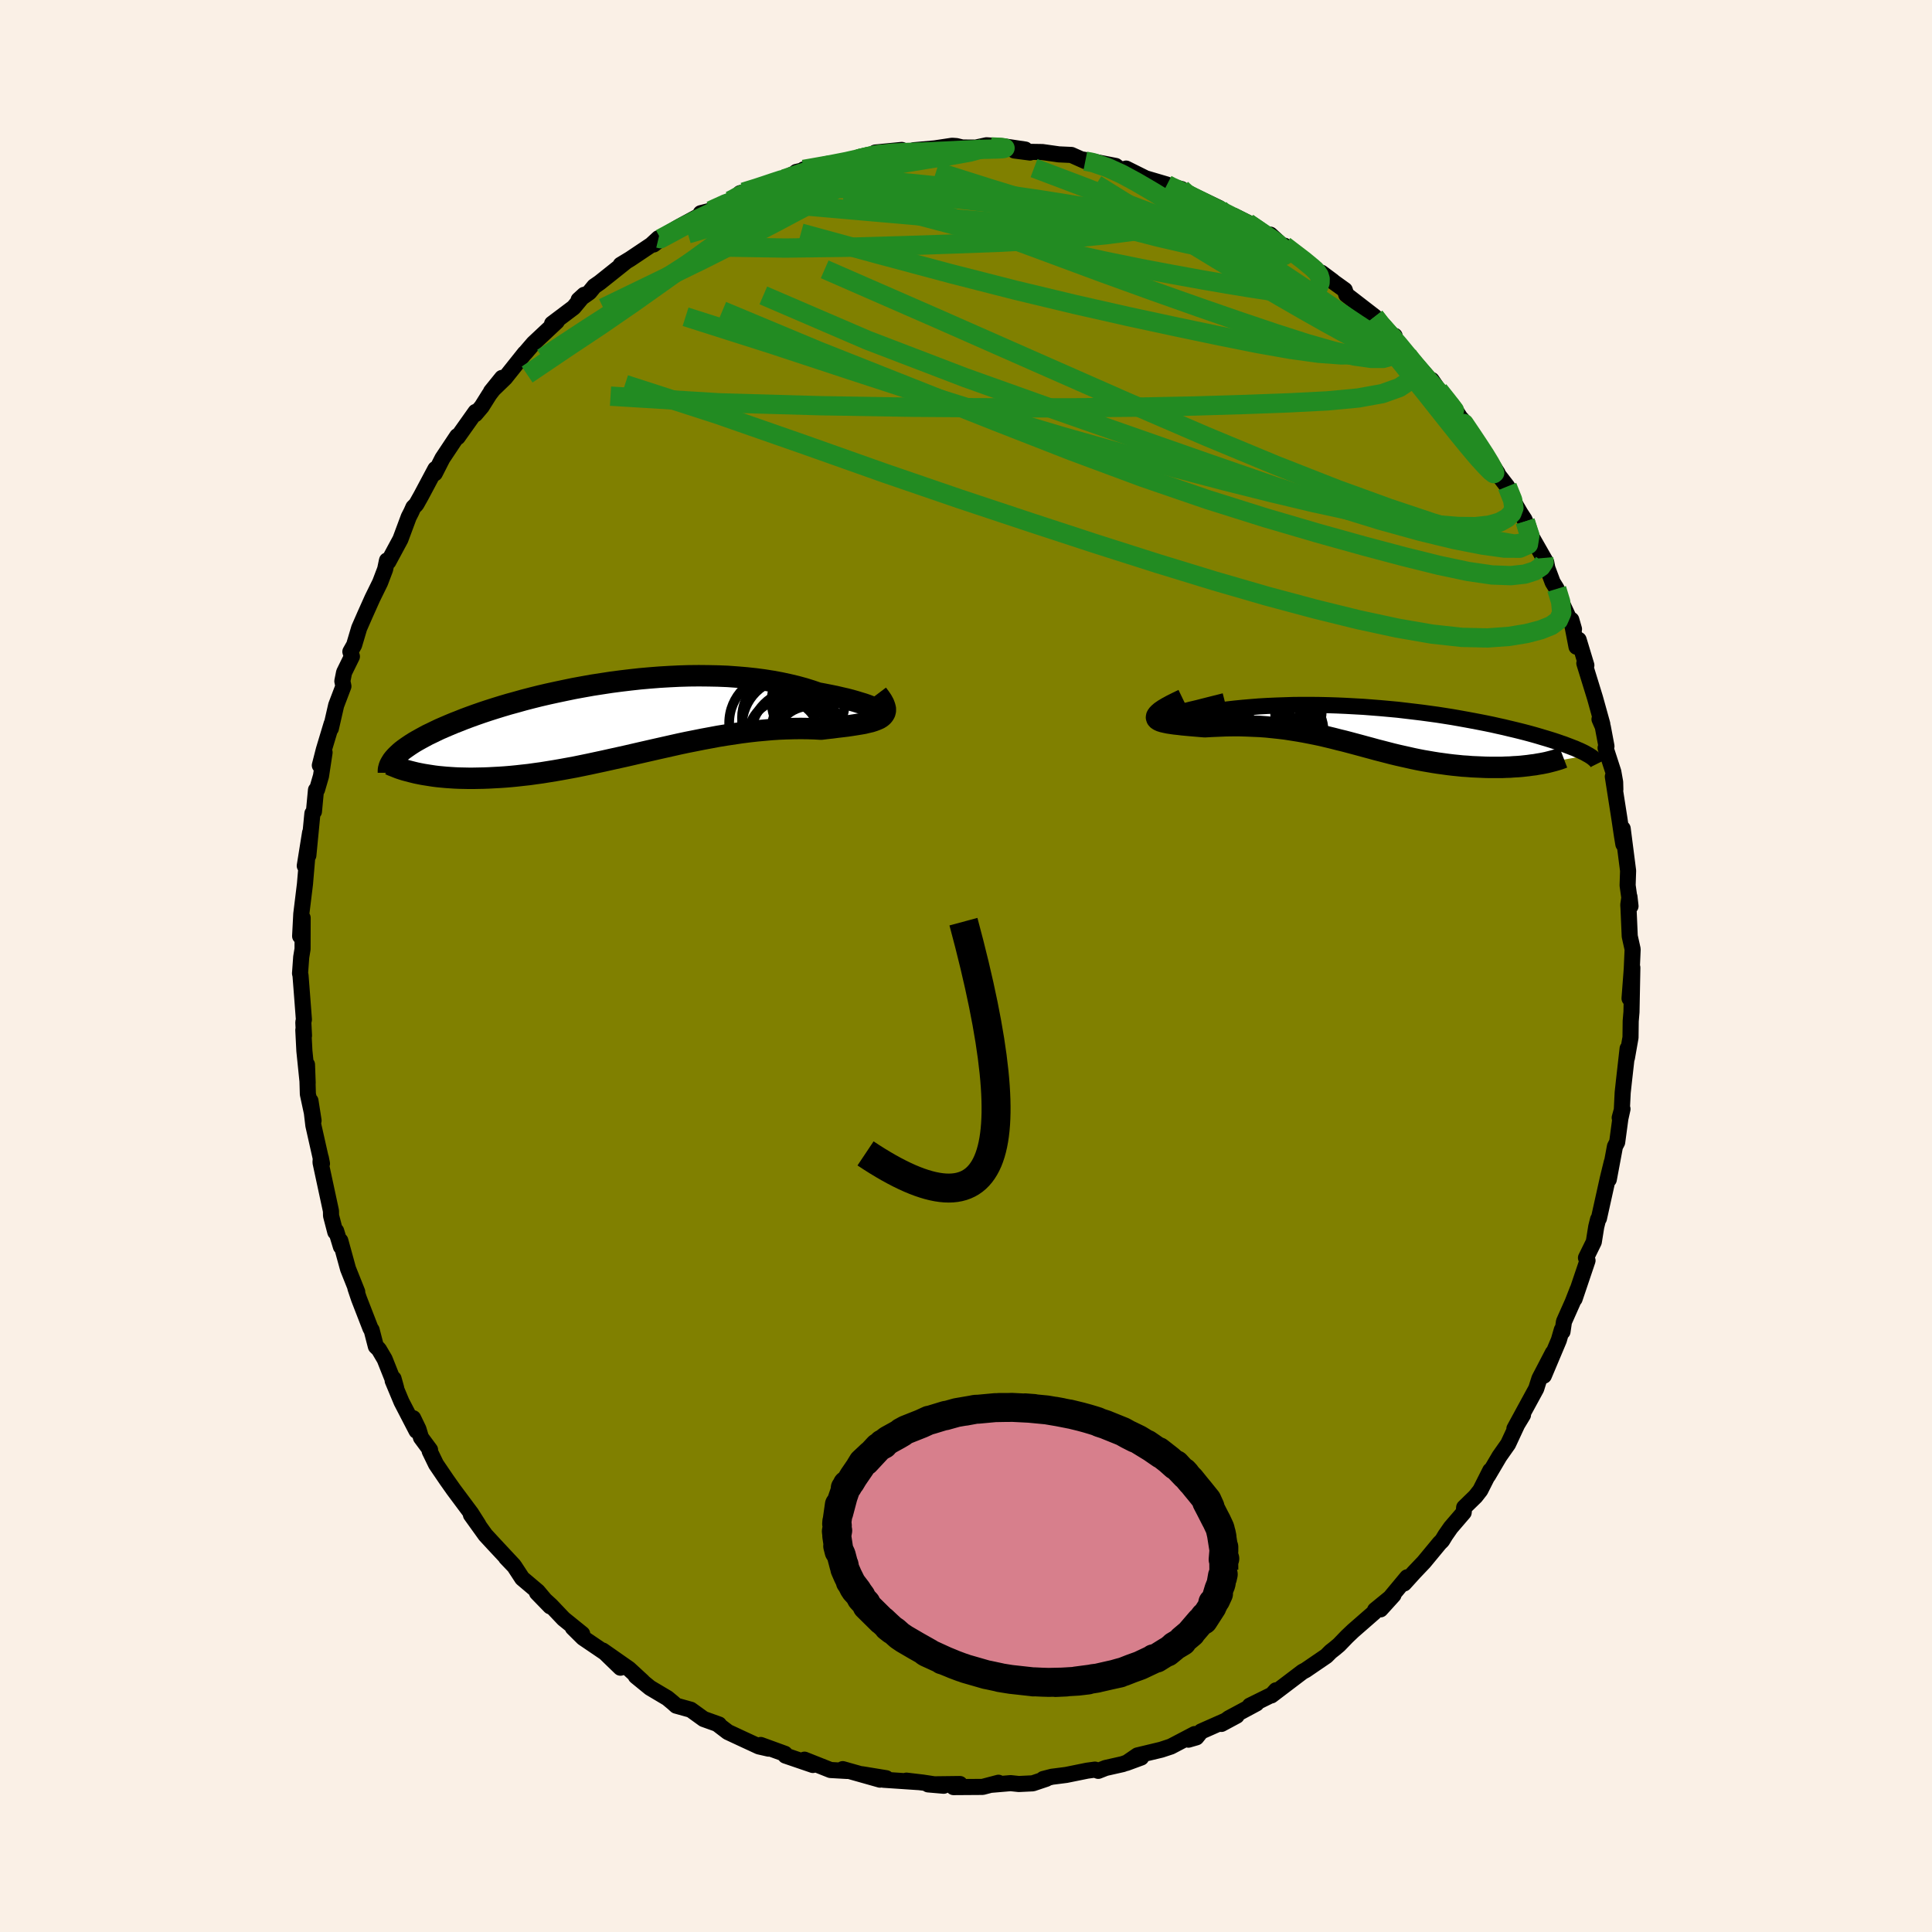 <svg xmlns="http://www.w3.org/2000/svg" width="500" height="500" viewBox="-100 -100 200 200"><defs><clipPath id="c"><path d="m27.43-1.04-.14-.08-.19-.09-.23-.1-.27-.1-.31-.12-.35-.12-.4-.12-.42-.13-.46-.13-.5-.13-.53-.12-.55-.13-.59-.12-.61-.12-.64-.12-.7-.24-.74-.23-.77-.21-.8-.19-.83-.18-.87-.16-.88-.14-.91-.12-.94-.1-.95-.08-.97-.07-.98-.04-.99-.02-1-.01-1.01.01-1.02.03-1.02.05-1.02.06-1.01.08-1.02.09-1 .11-1 .12-.99.13-.98.15-.97.15-.95.17-.93.17-.92.19-.9.19-.87.19-.86.2-.84.21-.81.21-.78.22-.77.21-.74.22-.71.22-.69.22-.66.22-.63.22-.61.22-.59.22-.55.22-.54.21-.5.21-.49.21-.46.2-.44.21-.41.2-.4.19-.37.2-.35.19-.34.19-.31.18-.3.19-.27.18-.26.18-.24.17-.22.17-.2.17-.18.17-.17.16-.15.16-.14.16 2.32 1.47.34.07.36.07.37.06.38.06.39.06.4.05.42.04.43.04.44.03.46.03.46.02.48.01.49.01h.5l.52-.01.52-.01.55-.02.55-.03.57-.03.59-.04.6-.05.61-.06.62-.07.64-.07.64-.09.66-.09.68-.11.68-.11.69-.12.71-.13.71-.13.73-.15.73-.15.74-.16.75-.16.76-.17.77-.17.77-.17.78-.18.78-.18.79-.18.79-.18.8-.18.8-.18.8-.18.8-.17.81-.16.8-.16.81-.15.8-.15.8-.13.8-.12.8-.12.79-.1.79-.09.78-.07.77-.07.77-.05.75-.03.75-.02.73-.01.72.01.71.02.69.04.57-.07.55-.06.53-.07.52-.06.5-.06.47-.07.45-.07.43-.07.41-.07.37-.09.35-.08.31-.1.29-.11.25-.11.21-.13"/></clipPath><clipPath id="b"><path d="m-22.41-1.3-.15.05-.09.03-.02.02.04.01h.1l.15-.01.21-.02.25-.02.31-.03.34-.03.39-.03.42-.04.46-.04.5-.04.53-.04.66-.12.69-.11.72-.11.76-.1.78-.09.8-.08.83-.07.85-.07.86-.05.88-.04.89-.03.9-.03.9-.01h.92l.91.01.92.02.92.03.91.04.91.05.91.05.9.07.89.07.88.08.87.08.85.1.84.1.83.1.81.11.8.11.77.12.76.12.74.13.72.13.7.13.68.13.66.13.63.13.62.14.59.13.58.14.55.13.53.13.51.13.49.13.47.13.45.13.43.13.41.12.39.12.38.12.36.12.34.12.33.11.31.12.29.11.28.11.27.1.24.11.24.1.21.1.21.1.19.1.17.1.17.09-5.26.92-.33.06-.34.04-.35.05-.36.04-.37.04-.38.03-.39.02-.4.03-.4.01-.42.02H11l-.44-.01-.45-.02-.46-.02L9.18 4l-.48-.04-.49-.03-.49-.05-.5-.05-.5-.06-.51-.07-.52-.07-.51-.08-.52-.09-.53-.09-.52-.1-.53-.11-.53-.12-.54-.12-.53-.12-.54-.13-.54-.14-.54-.14-.55-.14-.54-.15-.56-.15-.55-.15-.56-.15-.56-.15-.57-.15-.58-.14-.58-.15-.58-.14-.59-.14-.61-.13-.6-.12-.62-.12-.63-.11-.63-.1-.64-.1-.66-.08-.66-.07-.67-.07-.69-.05-.69-.03-.7-.03-.7-.02h-.72l-.72.01-.72.03-.73.03-.72.04-.5-.04-.47-.04-.47-.04-.44-.04-.43-.04-.4-.05-.39-.04-.35-.05-.33-.05-.29-.06-.26-.06-.23-.07-.18-.08-.14-.09-.08-.09"/></clipPath><filter id="a"><feTurbulence baseFrequency=".05" numOctaves="3" result="noise" type="noise"/><feDisplacementMap in="SourceGraphic" in2="noise" scale="2"/></filter></defs><rect width="100%" height="100%" x="-100" y="-100" fill="linen"/><path fill="olive" stroke="#000" stroke-linejoin="round" stroke-width="1.667" d="m68.92.32-.23 3.04.29-3.19-.09 4.59-.08.94-.02 1.7-.37 2.1.07-.95L68.1 12l-.12 1.1-.09 1.81-.22.8.29-.91-.22.99-.33 2.45-.23.44-.64 3.42.31-1.79-.41 1.68-.92 4.14-.09.1-.19.77-.25 1.56-.81 1.65.16.28L63 34.46l.31-.97-.52 1.33-.89 2-.15 1.03-.07-.19-.31 1.07-1.55 3.68.93-2.37-1.39 2.67-.2.62-.13.42-2.26 4.15.89-1.43-.6.99-.94 2.02-.9 1.28-1.18 2 .23-.53-1.03 2.04-.5.64-1.17 1.14-.05.52-1.34 1.56-.55.79-.34.56-.27.27-1.62 1.96-.98 1.03-1.07 1.18.32-.64-2.76 3.32 1.34-1.48-1.9 1.55-.09.24-2.2 1.92-.61.58-.84.87-.44.37-.42.33-.45.45-2.14 1.46-.32.17-3.23 2.45.48-.53-.34.42-2.37 1.17.69-.23-2.87 1.54-.76.58 1.58-.85-3.68 1.63-.49.61-.83.24.65-.58-2.46 1.29-1 .33-2.46.59-1.14.78 1.52-.56-1.91.68-1.77.4-.76.3-.34-.13-.81.11-2.17.44-1.48.19-.89.23.31-.02-1.4.47-1.44.07-.85-.09-2 .17.74-.21-1.64.43-3.01.02.66-.32-3.29.04 1.61.14-2.17-.33-1.69-.2 1.21.15-3.57-.24.27-.16-2.5-.41 1.86.56-3.86-1.09.48.19-1.75-.1-2.69-1.07.65.37.22.18-2.84-.97-.06-.19-2.5-.91.82.38-1.01-.23-1.73-.8-1.48-.69-1.01-.77.09-.01-1.59-.57-1.33-.96-1.51-.42-.32-.29-.59-.49-1.8-1.07-1.47-1.2.7.54-1.4-1.29-2.73-1.91 1.84 1.78-.73-.96-3.14-2.13-1.06-1.05.97.64-1.93-1.56-1.3-1.37-1.45-1.33 1.37 1.41-1.29-1.54-1.61-1.36-.81-1.24-.86-.9.78.79-2.08-2.23-.84-.91-1.5-2.09.77 1.02-.75-1.18-1.81-2.43-.72-1.02-1.1-1.62-.66-1.36.04-.13-.94-1.27-.26-.87-.55-1.14.35 1.31-1.56-3.01-.91-2.18.09-.21.27.97-1.19-2.99-.6-1.02-.31-.3-.44-1.7-.11-.15-1.2-3.09-.37-1.1.19.39-.95-2.38-.8-2.91.06.61-.49-1.62-.09.11-.44-1.69-.01-.5-.67-3.11-.41-1.91.03-.48.12.6-.89-3.95-.3-2.54.32 2.04-.59-2.74-.09-3.05.07 1.9-.34-3.32-.11-2.16.07.58-.07-1.38.06-.29-.19-2.49-.16-2.07-.05-.22.12-1.67.14-.85.01-3.22-.26 1.89.12-2.3.38-3.1.21-2.47-.23.59.55-3.43-.18 2.35.42-4.34.16-.2.21-2.23.11-.04.41-1.41.37-2.44-.49 1.34.41-1.61.81-2.69-.08.48.55-2.4.75-1.97-.11-.53.18-.9.81-1.65-.16-.5.39-.69.52-1.75.6-1.37.77-1.72.8-1.63.52-1.37.19-.91.14.13 1.25-2.32.86-2.31.27-.53.21-.47.3-.3.5-.89 1.48-2.78-.06.45.79-1.55 1.53-2.3.05.1 1.85-2.61-.02.23.66-.78.79-1.26 1.31-1.71-1.14 1.41 1.46-1.41 2.04-2.56.03-.01.87-1.01 2.41-2.26-.2.11-.29.12 2.23-1.68 1.09-1.31-.57.52 1.11-.78.51-.62.55-.38 2.66-2.12-.48.27.99-.6 2.18-1.46.75-.69-.51.65 1.43-1.12 1.18-.69 2.28-1.24-.01-.19 1.02-.26 2.02-1.03.1.07 1.3-.96-.37.11 2.5-.71.22-.23.61-.02 2.36-1.11.13-.13 2.54-.6-1.78.34 3.71-.63 1.72-.33.22-.13 1.17-.25 1.61-.48-1.01.07 2.74-.27-.54.21 1.97-.13-.16-.05 2.15-.19 1.79-.27.44.03.62.15 1.39.01 1.11-.24 1.85.12 2.16.32-1.12.1 1.62.21.01-.07 1.27.02 1.7.24 1.3.06 1.44.64-.23-.16 3.38.66.06.05.66.49.35-.27 2.19 1.09-.09-.06 2.14.63-.05.11 1.55.35.63.69-.26-.41 3.5 1.67-.41-.16 1.93 1.16.04-.18 1.95.97-.53-.23 2.67 1.96-.33-.75 1.92 1.77-.46-.63 3.27 2.4-.04.24.6.16 1.18.88-.07-.03 1.31.94.16.49 2.94 2.27.57.83.84.88.27.25.38.02-.2.35 1.55 1.66.66.66 1.74 1.96.08-.06 1.14 1.66.97.92 1.44 2.22-.41-.72-.14.02 1.51 2.06.32.4 2 3.08-.69-.8 1.69 2.19.84 1.87.53.91.43.66.06.17.69 1.65 1.22 2.14.27.47.11.58.55 1.47.42.68.35 1.07 1.44 3.1-.28-.97.54 2.79.22-.72.8 2.64-.21-.21 1.11 3.6.75 2.7-.29-.51.34.78.38 2.02-.09.18.8 2.47.19 1.07.02.76-.26-1.34.67 4.28.26 1.75.16.97-.07-1.61.56 4.36-.05 1.51.3 2.15-.11-.97-.12.84.02.29.13 2.96.3 1.35-.09 2.05-.23 3.04" filter="url(#a)"/><path fill="#fff" d="m-22.41-1.3-.15.05-.09.03-.02.02.04.01h.1l.15-.01.21-.02.25-.02.31-.03.34-.03.39-.03.42-.04.46-.04.5-.04.53-.04.66-.12.69-.11.72-.11.76-.1.78-.09.8-.08.83-.07.85-.07.86-.05.88-.04.89-.03.9-.03.9-.01h.92l.91.01.92.02.92.03.91.04.91.05.91.05.9.07.89.07.88.08.87.08.85.1.84.1.83.1.81.11.8.11.77.12.76.12.74.13.72.13.7.13.68.13.66.13.63.13.62.14.59.13.58.14.55.13.53.13.51.13.49.13.47.13.45.13.43.13.41.12.39.12.38.12.36.12.34.12.33.11.31.12.29.11.28.11.27.1.24.11.24.1.21.1.21.1.19.1.17.1.17.09-5.26.92-.33.06-.34.04-.35.05-.36.04-.37.04-.38.03-.39.02-.4.03-.4.01-.42.02H11l-.44-.01-.45-.02-.46-.02L9.18 4l-.48-.04-.49-.03-.49-.05-.5-.05-.5-.06-.51-.07-.52-.07-.51-.08-.52-.09-.53-.09-.52-.1-.53-.11-.53-.12-.54-.12-.53-.12-.54-.13-.54-.14-.54-.14-.55-.14-.54-.15-.56-.15-.55-.15-.56-.15-.56-.15-.57-.15-.58-.14-.58-.15-.58-.14-.59-.14-.61-.13-.6-.12-.62-.12-.63-.11-.63-.1-.64-.1-.66-.08-.66-.07-.67-.07-.69-.05-.69-.03-.7-.03-.7-.02h-.72l-.72.01-.72.03-.73.03-.72.04-.5-.04-.47-.04-.47-.04-.44-.04-.43-.04-.4-.05-.39-.04-.35-.05-.33-.05-.29-.06-.26-.06-.23-.07-.18-.08-.14-.09-.08-.09" filter="url(#a)" transform="translate(43.19 -24.63)"/><path fill="#fff" d="m27.43-1.04-.14-.08-.19-.09-.23-.1-.27-.1-.31-.12-.35-.12-.4-.12-.42-.13-.46-.13-.5-.13-.53-.12-.55-.13-.59-.12-.61-.12-.64-.12-.7-.24-.74-.23-.77-.21-.8-.19-.83-.18-.87-.16-.88-.14-.91-.12-.94-.1-.95-.08-.97-.07-.98-.04-.99-.02-1-.01-1.01.01-1.02.03-1.02.05-1.02.06-1.01.08-1.02.09-1 .11-1 .12-.99.13-.98.15-.97.15-.95.17-.93.17-.92.19-.9.19-.87.19-.86.2-.84.21-.81.21-.78.22-.77.21-.74.22-.71.22-.69.22-.66.22-.63.22-.61.22-.59.22-.55.22-.54.21-.5.21-.49.21-.46.2-.44.21-.41.2-.4.19-.37.2-.35.19-.34.19-.31.18-.3.19-.27.18-.26.18-.24.17-.22.17-.2.17-.18.17-.17.16-.15.16-.14.16 2.32 1.47.34.07.36.07.37.06.38.06.39.06.4.05.42.04.43.04.44.03.46.03.46.02.48.01.49.01h.5l.52-.01.52-.01.55-.02.55-.03.57-.03.59-.04.6-.05.61-.06.62-.07.64-.07.64-.09.66-.09.68-.11.68-.11.69-.12.71-.13.71-.13.73-.15.73-.15.74-.16.75-.16.76-.17.77-.17.77-.17.78-.18.78-.18.79-.18.79-.18.8-.18.8-.18.8-.18.8-.17.81-.16.8-.16.81-.15.8-.15.8-.13.8-.12.8-.12.79-.1.79-.09.78-.07.77-.07.77-.05.75-.03.75-.02.73-.01.72.01.71.02.69.04.57-.07.55-.06.53-.07.52-.06.5-.06.47-.07.45-.07.43-.07.41-.07.37-.09.35-.08.31-.1.29-.11.25-.11.21-.13" filter="url(#a)" transform="translate(-36.56 -25.49)"/><g fill="none" stroke="#000" transform="translate(43.19 -24.63)"><path stroke-linejoin="round" stroke-width="1.667" d="m-16.41-2.79-1.03.26-.91.23-.82.21-.72.17-.63.16-.54.13-.46.11-.37.09-.3.08-.22.05-.15.05-.09.03-.02.02.04.01h.1l.15-.01.21-.02.25-.02.31-.03.34-.03.39-.03.42-.04.46-.04.5-.04.53-.04.66-.12.69-.11.72-.11.76-.1.78-.09.8-.08.83-.07.85-.07.86-.05.88-.04.89-.03.9-.03.9-.01h.92l.91.01.92.02.92.03.91.04.91.05.91.05.9.07.89.07.88.08.87.08.85.1.84.1.83.1.81.11.8.11.77.12.76.12.74.13.72.13.7.13.68.13.66.13.63.13.62.14.59.13.58.14.55.13.53.13.51.13.49.13.47.13.45.13.43.13.41.12.39.12.38.12.36.12.34.12.33.11.31.12.29.11.28.11.27.1.24.11.24.1.21.1.21.1.19.1.17.1.17.09.14.09.14.09.12.09.11.09.1.09.09.08.07.08.07.08.05.08.04.08" filter="url(#a)"/><path stroke-linejoin="round" stroke-width="2.222" d="m-20.71-2.95-.64.31-.54.27-.46.25-.37.22-.29.2-.21.18-.15.16-.08.14-.02.12.04.12.08.09.14.09.18.08.23.07.26.06.29.06.33.05.35.05.39.04.4.05.43.04.44.04.47.04.47.04.5.04.72-.04.73-.03.72-.03.72-.01h.72l.7.02.7.03.69.03.69.05.67.07.66.07.66.08.64.1.63.1.63.11.62.12.6.12.61.13.59.14.58.14.58.15.58.14.57.15.56.15.56.15.55.15.56.15.54.15.55.14.54.14.54.14.54.13.53.12.54.12.53.12.53.11.52.1.53.09.52.09.51.08.52.07.51.07.5.06.5.05.49.05.49.03.48.04.47.02.46.02.45.02.44.01h1.29l.42-.02.4-.01.4-.03.39-.02.38-.03.37-.04.36-.04.35-.05.34-.04.33-.06.31-.05.31-.06.29-.06.28-.07.27-.07.26-.07.24-.07.23-.07.22-.08.21-.08" filter="url(#a)"/><circle cx="-10.961" cy="-.534" r="4.116" clip-path="url(#b)" filter="url(#a)"/><circle cx="-12.351" cy="1.056" r="4.666" clip-path="url(#b)" filter="url(#a)"/><circle cx="-10.626" cy="-1.394" r="3.256" clip-path="url(#b)" filter="url(#a)"/><circle cx="-13.056" cy="2.131" r="4.876" clip-path="url(#b)" filter="url(#a)"/><circle cx="-10.281" cy=".341" r="4.11" clip-path="url(#b)" filter="url(#a)"/><circle cx="-11.481" cy="1.036" r="4.7" clip-path="url(#b)" filter="url(#a)"/><circle cx="-11.916" cy="-1.994" r="3.332" clip-path="url(#b)" filter="url(#a)"/><circle cx="-15.081" cy=".341" r="4.968" clip-path="url(#b)" filter="url(#a)"/><circle cx="-14.861" cy="-1.149" r="3.688" clip-path="url(#b)" filter="url(#a)"/><circle cx="-10.831" cy="-1.814" r="4.472" clip-path="url(#b)" filter="url(#a)"/></g><g fill="none" stroke="#000" transform="translate(-36.56 -25.49)"><path stroke-linejoin="round" stroke-width="2.222" d="m25.93-1.35.41.15.35.13.29.08.22.06.18.04.11.01.06-.01.01-.03-.04-.05-.09-.07-.14-.08-.19-.09-.23-.1-.27-.1-.31-.12-.35-.12-.4-.12-.42-.13-.46-.13-.5-.13-.53-.12-.55-.13-.59-.12-.61-.12-.64-.12-.7-.24-.74-.23-.77-.21-.8-.19-.83-.18-.87-.16-.88-.14-.91-.12-.94-.1-.95-.08-.97-.07-.98-.04-.99-.02-1-.01-1.01.01-1.02.03-1.02.05-1.02.06-1.01.08-1.02.09-1 .11-1 .12-.99.13-.98.15-.97.15-.95.17-.93.17-.92.19-.9.19-.87.19-.86.2-.84.21-.81.21-.78.22-.77.21-.74.22-.71.22-.69.22-.66.22-.63.22-.61.22-.59.22-.55.22-.54.21-.5.21-.49.21-.46.2-.44.21-.41.2-.4.19-.37.2-.35.19-.34.19-.31.18-.3.19-.27.18-.26.18-.24.17-.22.17-.2.17-.18.17-.17.16-.15.16-.14.16-.12.15-.1.16-.09.15-.08.15-.06.14-.04.14-.04.15-.02.13v.28" filter="url(#a)"/><path stroke-linejoin="round" stroke-width="2.222" d="m27.39-2.66.28.37.22.33.16.3.1.27.06.24v.22l-.05.2-.09.17-.13.16-.17.15-.21.13-.25.11-.29.11-.31.1-.35.08-.37.09-.41.07-.43.07-.45.07-.47.07-.5.06-.52.06-.53.07-.55.06-.57.07-.69-.04-.71-.02-.72-.01-.73.01-.75.02-.75.03-.77.05-.77.07-.78.07-.79.09-.79.1-.8.12-.8.12-.8.13-.8.15-.81.15-.8.16-.81.16-.8.17-.8.18-.8.18-.8.18-.79.18-.79.18-.78.18-.78.18-.77.17-.77.17-.76.17-.75.16-.74.16-.73.15-.73.15-.71.13-.71.13-.69.12-.68.11-.68.11-.66.09-.64.09-.64.07-.62.07-.61.06-.6.05-.59.04-.57.03-.55.03-.55.02-.52.01-.52.01h-.5l-.49-.01-.48-.01-.46-.02-.46-.03-.44-.03-.43-.04-.42-.04-.4-.05-.39-.06-.38-.06-.37-.06-.36-.07-.34-.07-.33-.08-.31-.08-.31-.08-.29-.08-.28-.09-.27-.09-.25-.1-.25-.1-.23-.09-.22-.1" filter="url(#a)"/><circle cx="18.015" cy="-.204" r="4.642" clip-path="url(#c)" filter="url(#a)"/><circle cx="19.02" cy="1.721" r="4.756" clip-path="url(#c)" filter="url(#a)"/><circle cx="17.71" cy="1.621" r="3.668" clip-path="url(#c)" filter="url(#a)"/><circle cx="19.52" cy="1.921" r="3.354" clip-path="url(#c)" filter="url(#a)"/><circle cx="18.27" cy=".601" r="4.894" clip-path="url(#c)" filter="url(#a)"/><circle cx="16.995" cy=".326" r="4.952" clip-path="url(#c)" filter="url(#a)"/><circle cx="21.365" cy="-1.914" r="4.922" clip-path="url(#c)" filter="url(#a)"/><circle cx="20.32" cy="-1.579" r="3.666" clip-path="url(#c)" filter="url(#a)"/><circle cx="20.46" cy="2.341" r="3.766" clip-path="url(#c)" filter="url(#a)"/><circle cx="19.54" cy=".716" r="3.064" clip-path="url(#c)" filter="url(#a)"/></g><g fill="none" stroke="#228B22" stroke-linejoin="round" stroke-width="2"><path d="m-23.02-80.11.41-.13.91-.28.91-.3.86-.29.8-.26.7-.17.58-.07.45.03.29.15.08.25-.17.37-.45.49-.74.63-1.03.76-1.31.92-1.59 1.09-1.89 1.25-2.19 1.44-2.54 1.65-2.94 1.88-3.41 2.19-3.95 2.54-4.6 3.02" filter="url(#a)"/><path d="m-16.81-82.46 2.78-.49 1.69-.33 1.14-.26.86-.21.69-.16.57-.09.45-.03.36.03.24.08.1.13-.05.17-.25.24-.5.31-.77.39-1.08.49-1.41.6-1.79.72-2.23.86-2.7.98-3.13 1.09-3.42 1.11-3.53 1.04m86.68 29.76.48 1.45-.15.94-.9.39-1.59-.01-2.24-.31-2.87-.56-3.53-.85-4.26-1.18-5.03-1.55-5.85-1.94-6.7-2.32-7.57-2.65-8.46-2.96-9.32-3.33-10.1-3.87-10.78-4.64m82.13 30.38.41 1.34.11 1.14-.34.77-.74.55-1.1.44-1.46.38-1.82.3-2.23.16-2.65-.06-3.11-.34-3.57-.62-4.04-.87-4.5-1.11-4.96-1.33-5.42-1.57-5.88-1.8-6.34-2.02-6.81-2.23-7.31-2.43-7.81-2.68-8.32-2.95-8.91-3.11-9.65-3.12" filter="url(#a)"/><path d="m59.8-42.24.04.44-.31.47-.64.43-1.03.33-1.46.16-1.94-.07-2.48-.36-3.03-.64-3.59-.89-4.18-1.11-4.77-1.33-5.39-1.58-6.04-1.9-6.7-2.3-7.35-2.73-8.01-3.13-8.7-3.45-9.43-3.74-10.01-4.18m-1.22-10.37 1.54-.7 1.38-.5 1.57-.46 1.84-.46 2.09-.47 2.27-.48 2.37-.49 2.41-.5 2.39-.48 2.35-.42 2.3-.38 2.23-.35 2.02-.36 1.39-.37" filter="url(#a)"/><path d="m-11.16-83.55.99-.23.58-.11.24.06-.02.25-.3.4-.6.57-.95.72-1.33.89-1.78 1.09-2.31 1.3-2.91 1.55-3.53 1.83-4.15 2.09-4.76 2.32-5.56 2.69" filter="url(#a)"/><path d="m22.31-80.43.48.43.63.42.6.47.35.46.01.43-.34.39-.68.38-1.03.36-1.37.36-1.75.36-2.14.34-2.57.33-3.05.3-3.59.25-4.16.22-4.78.18-5.38.18-5.92.17-6.35.08-6.65-.11" filter="url(#a)"/><path d="m20.81-80.89.45.23.89.4 1.06.51 1.19.59 1.24.62 1.19.6 1.05.53.87.44.68.35.46.25.23.13-.04-.01-.35-.16-.7-.35-1.13-.6-1.81-.98" filter="url(#a)"/><path d="m29.16-76.92 1.66 1.13.85.58.61.5.46.48.25.41-.04.27-.39.13h-.73l-1.07-.09-1.39-.16-1.71-.23-2.09-.34-2.55-.49-3.08-.71-3.65-.94-4.17-1.19-4.64-1.38-5.09-1.56-5.48-1.74m46.81 16.74.14.16-.06.21-.16.37-.29.46-.54.45-.87.36-1.31.21-1.79.03-2.31-.17-2.85-.39-3.41-.6-3.95-.79-4.49-.94-5.02-1.08-5.57-1.26-6.13-1.47-6.73-1.72-7.35-1.97-8.12-2.22m73.12 26.23.56 1.39.13.82-.21.56-.49.49-.77.43-1.08.31-1.44.16-1.81-.02-2.18-.18-2.57-.32-2.96-.49-3.38-.64-3.83-.83-4.29-1.02-4.76-1.19-5.22-1.37-5.68-1.55-6.14-1.74-6.65-1.98-7.2-2.26-7.76-2.53-8.34-2.75-8.99-2.86m-2.8-8.13.21.05 1.06-.57 1.37-.74 1.46-.74 1.43-.68 1.4-.63 1.34-.58 1.28-.55 1.23-.51 1.18-.47 1.13-.45 1.08-.41 1.01-.38.9-.33.74-.26.53-.19.3-.1.02-.03-.25.06-.54.13-.87.26-1.27.4-1.72.58" filter="url(#a)"/><path d="m57.89-46.03.42 1.4-.33.8-1.2.15-2.04-.35-2.83-.75-3.64-1.11-4.48-1.5-5.37-1.95-6.31-2.48-7.27-3.02-8.25-3.56-9.26-4.08-10.36-4.57-11.6-5.07m43.79-4.8 1.65 1.13.87.56.61.46.45.43.2.33-.15.16-.56-.03-.97-.22-1.38-.37-1.74-.49-2.11-.62-2.5-.79-2.99-1.05-3.64-1.38-4.47-1.76-5.39-2.04" filter="url(#a)"/><path d="m12.35-83.32.81.16 1.49.51 1.49.68 1.53.83 1.64.96 1.78 1.09 1.89 1.16 1.95 1.22 1.97 1.25 1.99 1.27 2 1.29 2.01 1.32 2.01 1.34 1.98 1.34 1.88 1.27 1.72 1.15 1.51.99 1.29.83 1.06.65.79.45" filter="url(#a)"/><path d="m43.99-65.26.19.17.15.45.11.59-.08.54-.39.39-.79.22h-1.22l-1.71-.24-2.23-.52-2.74-.78-3.24-1.04-3.71-1.25-4.19-1.45-4.72-1.67-5.31-1.92-5.99-2.22-6.85-2.53-8.06-2.84" filter="url(#a)"/><path d="m-23.02-80.11.59-.08 1.46-.16 1.82-.12 2.13-.06 2.42-.01 2.67.1 2.91.19 3.12.3 3.28.35 3.37.38 3.39.4 3.36.41 3.34.44 3.34.51 3.36.59 3.36.62 3.29.61 3.11.49 2.88.38m-41.34-8.78 1.18-.26 1.12-.21 1.17-.13 1.27-.06 1.38-.04 1.43-.05 1.44-.06 1.41-.07 1.28-.06 1.11-.05.93-.02.74-.02.53-.03.21-.06-.35-.07-1.1-.05" filter="url(#a)"/><path d="m26.18-78.48.12.16.37.35.17.33-.15.3-.52.29-.94.25-1.4.21-1.91.16-2.44.09-3.03.01-3.69-.08-4.39-.22-5.12-.35-5.84-.48-6.53-.57-7.2-.63m68.07 22.79-.18-.29.29.43.58.86.67 1.01.63.97.51.84.34.63.14.37-.09.08-.33-.25-.54-.55-.75-.82-.93-1.1-1.16-1.42-1.46-1.83-1.87-2.36-2.4-2.99-2.96-3.67" filter="url(#a)"/><path d="M32.96-74.57 35-73.01l.88.73.44.43.23.35.11.36-.01.4-.14.41-.37.37-.67.25-1.02.09-1.38-.07-1.71-.21-2.03-.31-2.31-.38-2.62-.45-2.97-.54-3.39-.64-3.86-.79-4.38-.97-4.89-1.16-5.36-1.37-5.82-1.54-6.4-1.56m-8.22-1.1.59-.19 1.27-.23 1.69-.22 1.9-.12 2.11-.01 2.3.08 2.49.15 2.62.21 2.68.27 2.68.31 2.66.34 2.64.37 2.64.38 2.66.42 2.69.44 2.71.46 2.7.46 2.61.44 2.44.38 2.21.31 2.05.27 2.02.36m-53.89-3.39.38-.19.59-.33.68-.3.69-.24.65-.18.57-.12.45-.04.31.07.14.2-.03.33-.25.47-.5.63-.82.79-1.17.98-1.56 1.2-1.96 1.43-2.34 1.7-2.73 1.95-3.06 2.17-3.37 2.32-3.65 2.43-4.03 2.72" filter="url(#a)"/><path d="m42.31-67.22.58.74.48.54.35.39.29.37.3.41.29.46.26.45.14.36-.04.24-.26.05-.53-.17-.84-.41-1.15-.67-1.47-.91-1.75-1.13-2.02-1.34-2.31-1.56-2.64-1.82-3.02-2.14-3.47-2.51-4-2.96" filter="url(#a)"/><path d="m42.31-67.22.57.74.44.51.29.36.23.33.2.37.19.42.12.4v.33l-.2.2-.42.03-.7-.17-1-.4-1.3-.63-1.6-.84-1.89-1.04-2.18-1.23-2.5-1.44-2.88-1.68-3.31-1.97-3.78-2.3-4.26-2.65-4.86-3.02" filter="url(#a)"/><path d="m42.88-66.39.67.69.58.62.64.74.78.95.93 1.11.98 1.16.94 1.08.83.95.67.78.47.55.19.23-.18-.24-.58-.75-.86-1.08" filter="url(#a)"/><path d="m45.72-63.23.6.87.13.92-.48.82-1.11.74-1.77.63-2.49.45-3.21.3-3.9.2-4.58.17-5.28.16-6 .12-6.81.07H3.14l-8.59-.06-9.56-.16-10.52-.3-11.27-.69" filter="url(#a)"/></g><path fill="none" stroke="#000" stroke-linejoin="round" stroke-width="3" d="M-10.4 19.4Q9.87 32.94-.265-4.59" filter="url(#a)"/><path fill="#D77F8C" stroke="#000" stroke-linejoin="round" stroke-width="3" d="m26.51 63.5.12-.53-.08.15-.15.85-.22.55-.33 1.09.29-.63-.67 1.31.08-.38-.08.42-.89 1.38.14-.37-.38.5-.06.01-1.09 1.27.11-.09-.89.75-.02.13-.03.02-.8.48-.12.12-.6.49-.23.09.26-.17-1.14.71-.32.06.04.02-1.44.68-.91.33-.79.31-.41.11-.56.16.6-.13-1.05.23-1.27.29-.49.06-.52.11.95-.15-2.2.29 1.28-.11-1.02.12-2.35.14 1.12-.05-1.83.04-.68-.02-.84-.04.01.01h-.12l-.03-.01-2.26-.25-.69-.11-.48-.08h.06l-1.17-.25-.26-.05-.04-.01-2.12-.61-.15-.06-.28-.09-.72-.27-.36-.15-.98-.4.08.06.27.08-1.86-.85-.15-.1.4.18-1.33-.75-1.25-.73-.5-.34-.48-.43-.21-.14-.48-.36.42.33-.5-.46-.51-.48-.07-.03-1.53-1.51-.09-.26-.51-.55-.27-.53-.35-.31.61.67-1.12-1.53.73.96-.36-.31-.62-1.25-.31-.71-.08-.43v.11l-.3-1.14-.22-.47-.14-.45.14.55-.24-1.59.1-.56-.12.24-.02-.16.1-.58-.05-.45-.02.26.28-1.97-.06.83.44-1.66-.27.79.51-1.49.19-.55.06.13-.26.22.53-.63.31-.52.76-1.11-.08.1.3-.49.61-.57.24-.23-.57.66 1.34-1.44.33-.2.2-.1-.11-.04.2-.1.39-.3.96-.53.46-.27-.04-.02.46-.25 1.61-.64.76-.35h.06l.22-.06 1.44-.44h.05v-.01l-.08.05 1.18-.33 1.92-.33-1.03.19 1.04-.2.32-.01L3 45.72l1.1-.02h-.64.96l.33-.01 2.17.11.13.01-.93-.07 2.19.21.08.01 1.53.26-.71-.13 1.33.26.24.05-.08-.03 1.19.29.66.18.64.19.41.13.23.11.67.22.01.01 1.73.7.57.32.71.36-.65-.34.97.47 1.42.87-.54-.37 1.48 1.02-.28-.27 1.1.86.65.58.05-.08.33.36.7.73-.01-.09-.21-.23.83.99-.15-.22.62.77.34.41.78.97.31.68v.02l-.34-.53.36.69.51 1 .16.3.28.6.07.16.2.86-.08-.4.25 1.58.02-.12v.44l-.07.85.17-.09h-.11l.01 1.16" filter="url(#a)"/></svg>